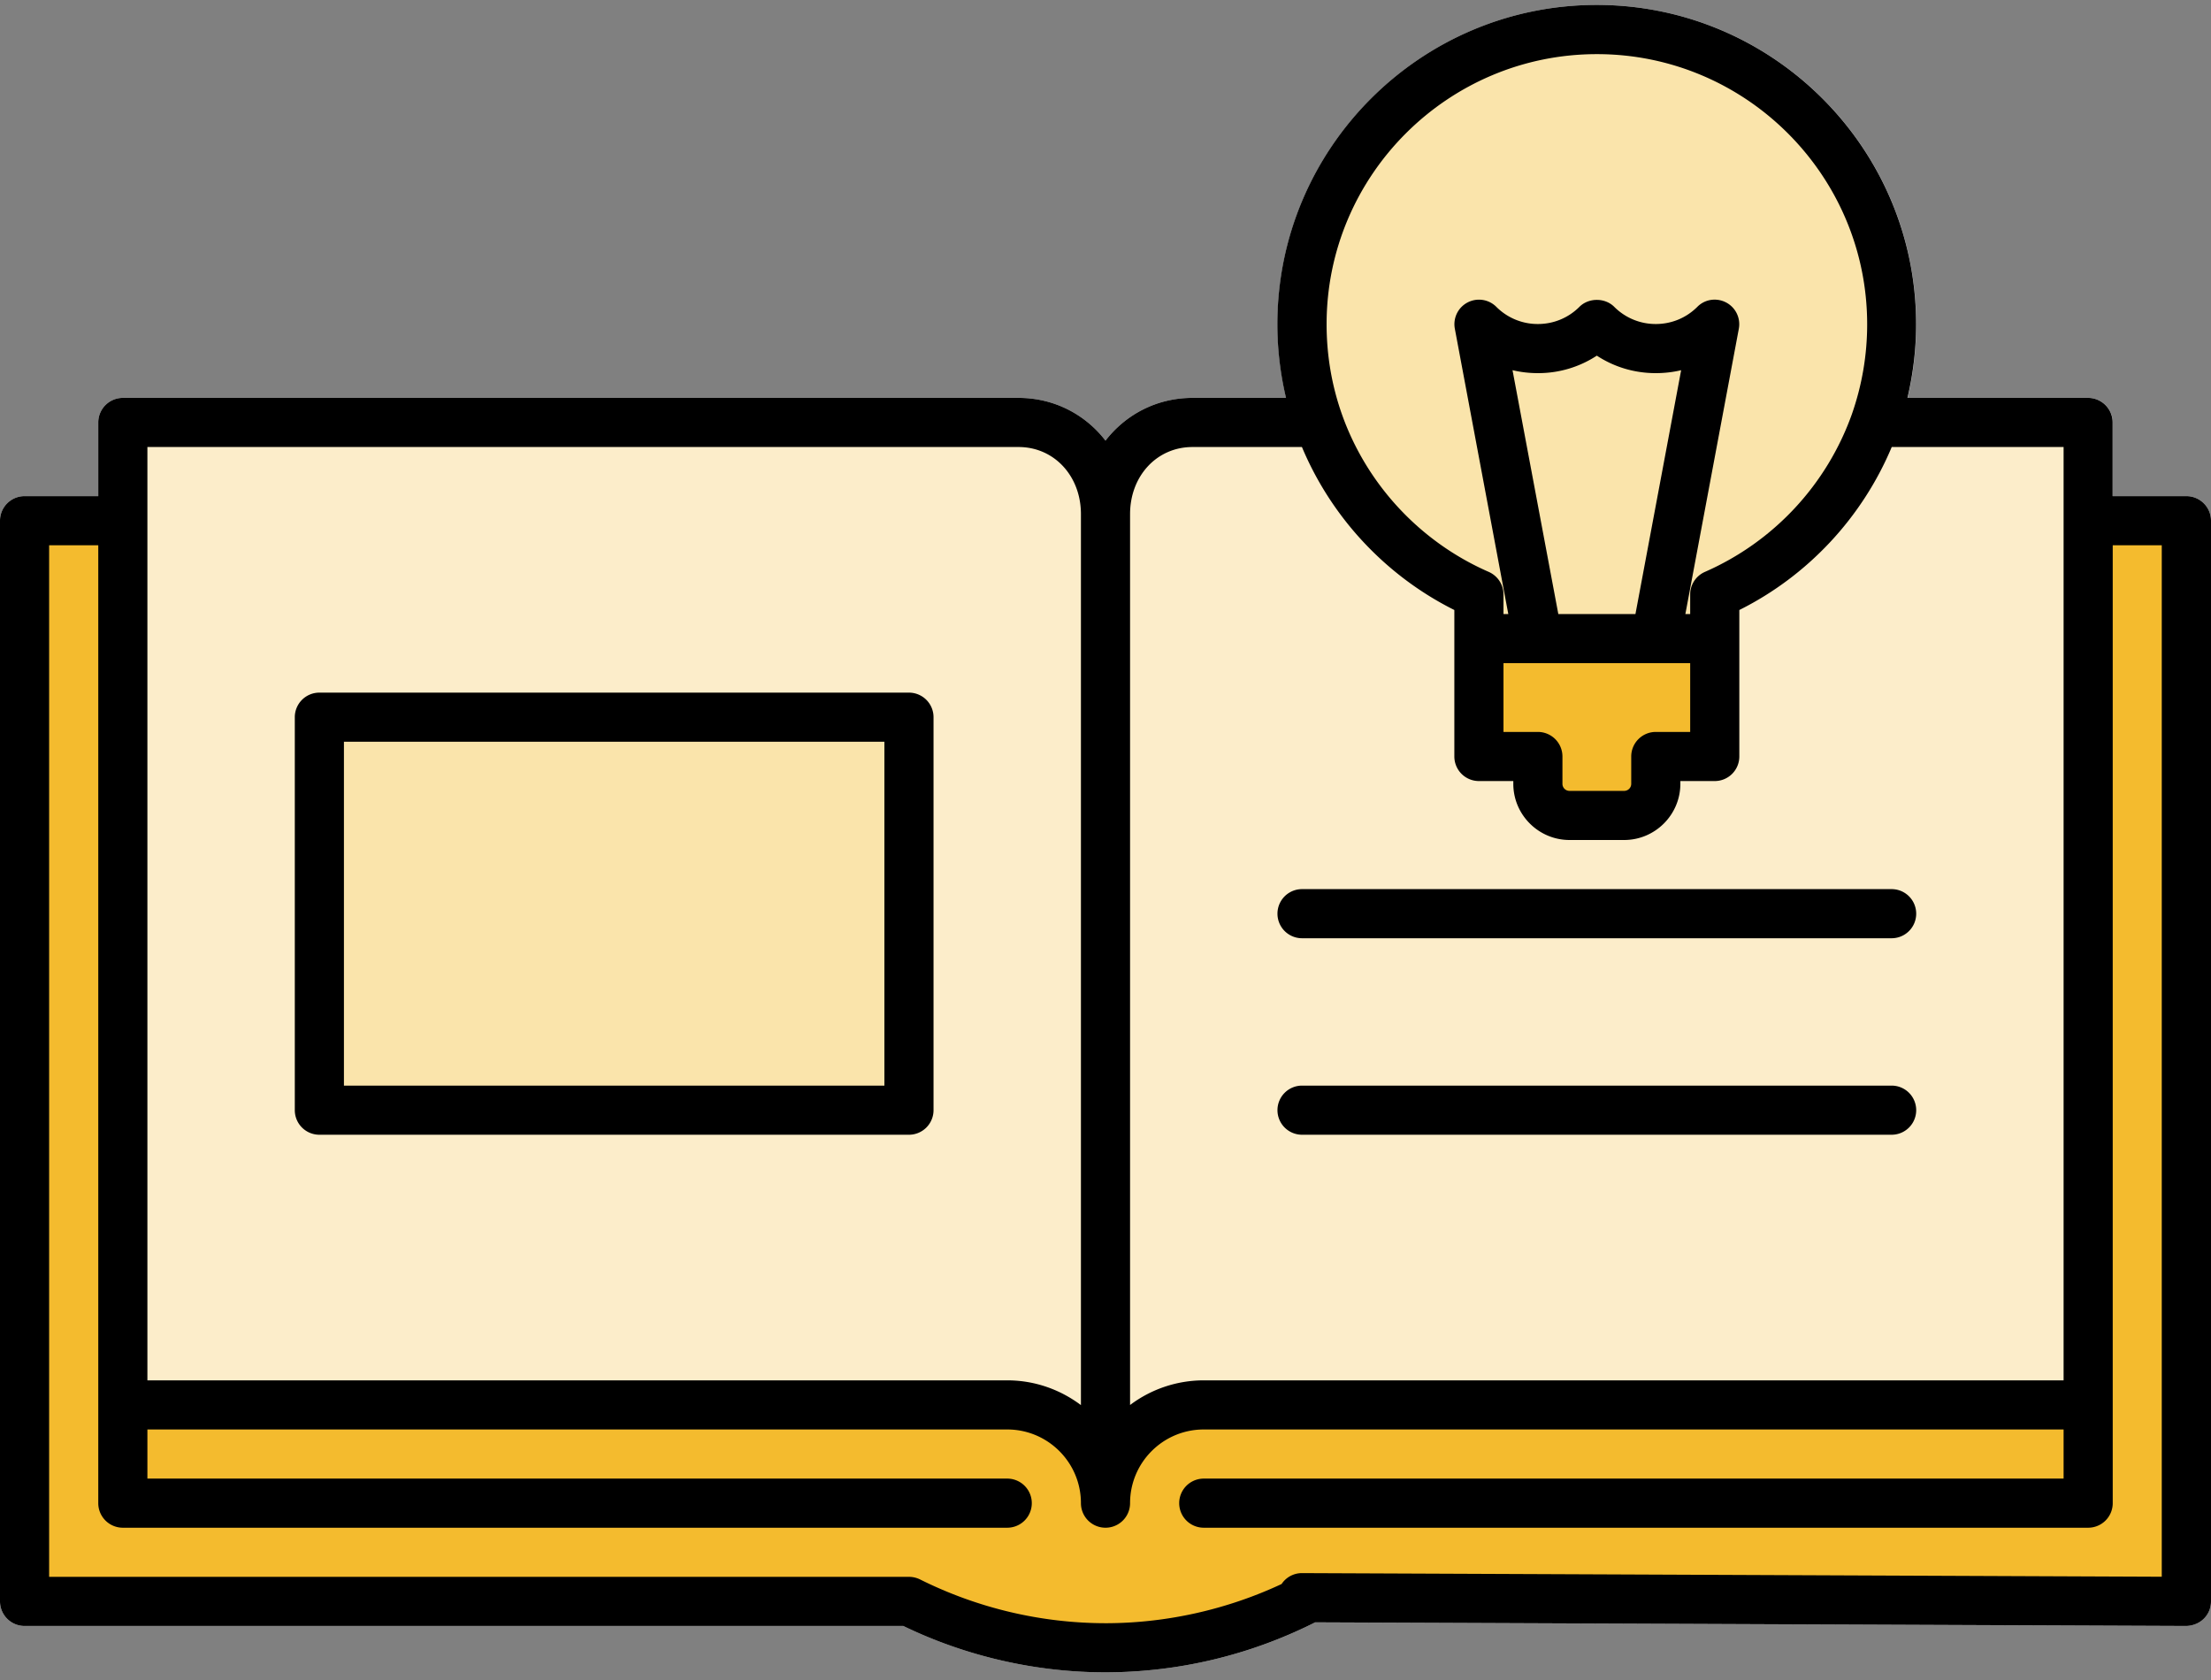 <?xml version="1.0" encoding="UTF-8" standalone="no"?>
<svg
   xmlns:dc="http://purl.org/dc/elements/1.1/"
   xmlns:cc="http://creativecommons.org/ns#"
   xmlns:rdf="http://www.w3.org/1999/02/22-rdf-syntax-ns#"
   xmlns:svg="http://www.w3.org/2000/svg"
   xmlns="http://www.w3.org/2000/svg"
   xmlns:sodipodi="http://sodipodi.sourceforge.net/DTD/sodipodi-0.dtd"
   xmlns:inkscape="http://www.inkscape.org/namespaces/inkscape"
   fill="none"
   viewBox="0 0 225 171"
   version="1.1"
   id="svg5712"
   sodipodi:docname="notebook-b.svg"
   inkscape:export-filename="C:\Users\Eva_M\Dropbox\Innovacion_Docente\InnovacionDocente_2022-2023\A0-Presentacion\images\notebook-b.png"
   inkscape:export-xdpi="277.33334"
   inkscape:export-ydpi="277.33334"
   inkscape:version="0.92.2 (5c3e80d, 2017-08-06)">
  <rect x="0" y="0" width="225" height="171" fill="#808080" stroke="none"/>
  <defs
     id="defs5716" />
  <sodipodi:namedview
     pagecolor="#ffffff"
     bordercolor="#666666"
     borderopacity="1"
     objecttolerance="10"
     gridtolerance="10"
     guidetolerance="10"
     inkscape:pageopacity="0"
     inkscape:pageshadow="2"
     inkscape:window-width="760"
     inkscape:window-height="480"
     id="namedview5714"
     showgrid="false"
     inkscape:zoom="1.380117"
     inkscape:cx="112.5"
     inkscape:cy="86.506801"
     inkscape:window-x="0"
     inkscape:window-y="0"
     inkscape:window-maximized="0"
     inkscape:current-layer="svg5712" />
  <g
     class="30"
     id="g5710">
    <path
       fill="#fff"
       d="M222.5 50.5H215V43a2.5 2.5 0 00-2.5-2.5h-18.37c.58-2.45.87-4.96.87-7.5C195 15.08 180.42.5 162.5.5S130 15.08 130 33c0 2.54.3 5.05.88 7.5h-9.53c-3.62 0-6.79 1.68-8.85 4.35-2.06-2.67-5.23-4.35-8.85-4.35H12.5A2.5 2.5 0 0010 43v7.5H2.5A2.5 2.5 0 000 53v110a2.5 2.5 0 002.5 2.5h89.42a47.466 47.466 0 0020.58 4.72c7.3 0 14.6-1.72 21.12-4.98.07-.03.13-.07.2-.11l88.67.37c.64-.02 1.3-.26 1.77-.73s.74-1.11.74-1.77V53a2.5 2.5 0 00-2.5-2.5z"
       class="bgcolor"
       id="path5700" />
    <path
       fill="#F4BB2E"
       d="M174.5 65v12h-6v2.78c0 1.78-1.44 3.22-3.22 3.22h-5.56c-1.78 0-3.22-1.44-3.22-3.22V77h-6V65h24zm-52 78c-5.52 0-10 4.48-10 10 0-5.52-4.48-10-10-10h-90V53h-10v110h90c6.3 3.15 13.15 4.72 20 4.72s13.7-1.57 20-4.72v-.38l90 .38V53h-10v90h-90z"
       class="color1"
       style="fill: rgb(244, 187, 46);"
       id="path5702" />
    <path
       fill="#F4BB2E"
       d="M174.5 33l-6 32h-12l-6-32a8.448 8.448 0 006 2.48c2.17 0 4.34-.82 6-2.48a8.448 8.448 0 006 2.48c2.17 0 4.34-.82 6-2.48zm-12-30c-16.57 0-30 13.43-30 30 0 3.5.6 6.87 1.7 10a30.154 30.154 0 0016.3 17.5V65h6l-6-32a8.448 8.448 0 006 2.48c2.17 0 4.34-.82 6-2.48a8.448 8.448 0 006 2.48c2.17 0 4.34-.82 6-2.48l-6 32h6v-4.5A30.154 30.154 0 00190.8 43c1.1-3.13 1.7-6.5 1.7-10 0-16.57-13.43-30-30-30zm-130 70v40h60V73h-60z"
       class="color1"
       opacity=".4"
       style="fill: rgb(244, 187, 46);"
       id="path5704" />
    <path
       fill="#F4BB2E"
       d="M112.5 153V52.33c0-5.37 3.96-9.33 8.85-9.33h12.85a30.154 30.154 0 0016.3 17.5V77h6v2.78c0 1.78 1.44 3.22 3.22 3.22h5.56c1.78 0 3.22-1.44 3.22-3.22V77h6V60.5A30.154 30.154 0 00190.8 43h21.7v100h-90c-5.52 0-10 4.48-10 10zm-8.85-110H12.5v100h90c5.52 0 10 4.48 10 10V52.33c0-5.37-3.96-9.33-8.85-9.33zM32.5 113V73h60v40h-60z"
       class="color1"
       opacity=".25"
       style="fill: rgb(244, 187, 46);"
       id="path5706" />
    <path
       fill="#000"
       d="M130 113a2.5 2.5 0 012.5-2.5h60a2.5 2.5 0 010 5h-60a2.5 2.5 0 01-2.5-2.5zm2.5-17.5h60a2.5 2.5 0 000-5h-60a2.5 2.5 0 000 5zM30 113V73a2.5 2.5 0 012.5-2.5h60A2.5 2.5 0 0195 73v40a2.5 2.5 0 01-2.5 2.5h-60A2.5 2.5 0 0130 113zm5-2.5h55v-35H35v35zM225 53v110c0 .67-.26 1.3-.74 1.77-.47.47-1.13.71-1.77.73l-88.67-.37c-.06.04-.13.08-.2.11a47.452 47.452 0 01-21.12 4.98c-7.1 0-14.2-1.63-20.58-4.72H2.5A2.5 2.5 0 010 163V53a2.5 2.5 0 012.5-2.5H10V43a2.5 2.5 0 012.5-2.5h91.15c3.62 0 6.79 1.68 8.85 4.35 2.06-2.67 5.23-4.35 8.85-4.35h9.52c-.58-2.45-.88-4.96-.88-7.5 0-17.92 14.58-32.5 32.5-32.5s32.5 14.58 32.5 32.5c0 2.54-.3 5.05-.88 7.5h18.38a2.5 2.5 0 012.5 2.5v7.5h7.5c1.39 0 2.51 1.12 2.51 2.5zm-90-20c0 3.14.52 6.23 1.56 9.17 2.53 7.15 7.98 13 14.94 16.04.91.4 1.5 1.3 1.5 2.29v2h.49l-5.44-29.04c-.2-1.08.32-2.16 1.29-2.67.97-.51 2.16-.33 2.93.44a5.937 5.937 0 004.23 1.75c1.6 0 3.1-.62 4.23-1.75.94-.94 2.6-.94 3.54 0a5.937 5.937 0 004.23 1.75c1.6 0 3.1-.62 4.23-1.75.77-.78 1.96-.95 2.93-.44.97.51 1.49 1.59 1.29 2.67l-5.44 29.04h.49v-2c0-.99.59-1.89 1.5-2.29a27.684 27.684 0 0014.95-16.04c1.03-2.94 1.56-6.02 1.56-9.16 0-15.16-12.34-27.5-27.5-27.5S135 17.84 135 33zm24 44v2.78c0 .4.32.72.72.72h5.56c.4 0 .72-.32.72-.72V77a2.5 2.5 0 012.5-2.5h3.5v-7h-19v7h3.5A2.5 2.5 0 01159 77zm-.42-14.5h7.85l4.65-24.82c-.83.2-1.7.3-2.58.3-2.17 0-4.23-.62-6-1.78a10.88 10.88 0 01-6 1.78c-.88 0-1.74-.1-2.58-.3l4.66 24.82zM115 52.33v90.68a12.46 12.46 0 017.5-2.51H210v-95h-17.49c-3.01 7.18-8.54 13.11-15.51 16.59V77a2.5 2.5 0 01-2.5 2.5H171v.28c0 3.15-2.57 5.72-5.72 5.72h-5.56c-3.15 0-5.72-2.57-5.72-5.72v-.28h-3.5A2.5 2.5 0 01148 77V62.09c-6.97-3.48-12.5-9.41-15.51-16.59h-11.14c-3.62 0-6.35 2.94-6.35 6.83zM15 140.5h87.5c2.82 0 5.41.95 7.5 2.52V52.33c0-3.89-2.73-6.83-6.35-6.83H15v95zm205-85h-5V153a2.5 2.5 0 01-2.5 2.5h-90a2.5 2.5 0 010-5H210v-5h-87.5c-4.14 0-7.5 3.36-7.5 7.5a2.5 2.5 0 01-5 0c0-4.14-3.36-7.5-7.5-7.5H15v5h87.5a2.5 2.5 0 010 5h-90A2.5 2.5 0 0110 153V55.5H5v105h87.5c.39 0 .77.09 1.12.26a42.373 42.373 0 0018.88 4.46c6.17 0 12.34-1.38 17.92-3.99a2.482 2.482 0 012.07-1.11h.01l87.49.37V55.5h.01z"
       class="color2"
       id="path5708" />
  </g>
</svg>
